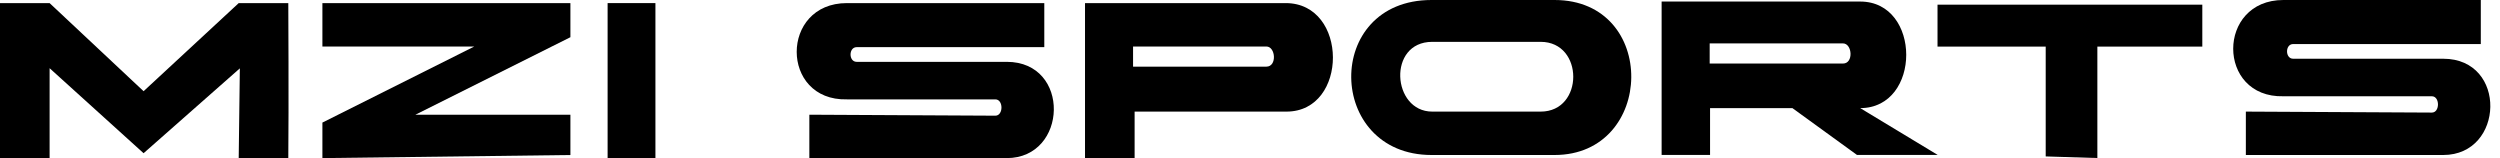 <svg width="253" height="16" viewBox="0 0 253 16" fill="none" xmlns="http://www.w3.org/2000/svg">
<path d="M5.02 16H0V0.314H5.02L14.53 9.23L24.157 0.314H29.176C29.176 0.314 29.231 10.771 29.176 16H24.157L24.272 6.918L14.53 15.505L5.02 6.902V16Z" fill="black"/>
<path d="M57.725 0.314H32.627V4.706H47.999L32.627 12.405V16L57.725 15.686V11.608H42.039L57.725 3.765V0.314Z" fill="black"/>
<path d="M66.329 0.314H61.49V16H66.329V0.314Z" fill="black"/>
<path d="M85.704 0.314H105.683V4.772H86.695C85.869 4.772 85.869 6.258 86.695 6.258H101.886C108.391 6.258 108.078 16 101.886 16H81.906V11.608L100.73 11.707C101.555 11.707 101.555 10.056 100.73 10.056H85.704C78.934 10.221 78.934 0.314 85.704 0.314Z" fill="black"/>
<path d="M231.077 0H251.057V4.458H232.068C231.242 4.458 231.242 5.944 232.068 5.944H247.259C253.765 5.944 253.451 15.686 247.259 15.686H227.28V11.294L246.103 11.393C246.929 11.393 246.929 9.742 246.103 9.742H231.077C224.308 9.907 224.308 0 231.077 0Z" fill="black"/>
<path d="M196.077 4.719V0.471H222.874V4.719H212.253V15.993L207.025 15.83V4.719H196.077Z" fill="black"/>
<path fill-rule="evenodd" clip-rule="evenodd" d="M109.803 0.314V16H114.823V11.294H130.195C136.47 11.294 136.47 0.314 130.113 0.314H109.803ZM114.666 4.706V6.745H128.156C129.254 6.745 129.097 4.706 128.156 4.706H114.666Z" fill="black"/>
<path fill-rule="evenodd" clip-rule="evenodd" d="M168.156 0.157V15.68H173.058V10.941H181.391L187.927 15.68H196.097L188.254 10.941C194.463 10.941 194.463 0.157 188.254 0.157H168.156ZM173.019 4.392V6.431H186.509C187.607 6.431 187.45 4.392 186.509 4.392H173.019Z" fill="black"/>
<path fill-rule="evenodd" clip-rule="evenodd" d="M144.87 0H157.322C167.833 0 167.51 15.686 157.322 15.686H144.87C134.197 15.686 133.874 0 144.87 0ZM144.94 4.235H155.92C160.312 4.235 160.312 11.294 155.92 11.294H144.94C140.862 11.294 140.391 4.235 144.94 4.235Z" fill="black"/>
</svg>
